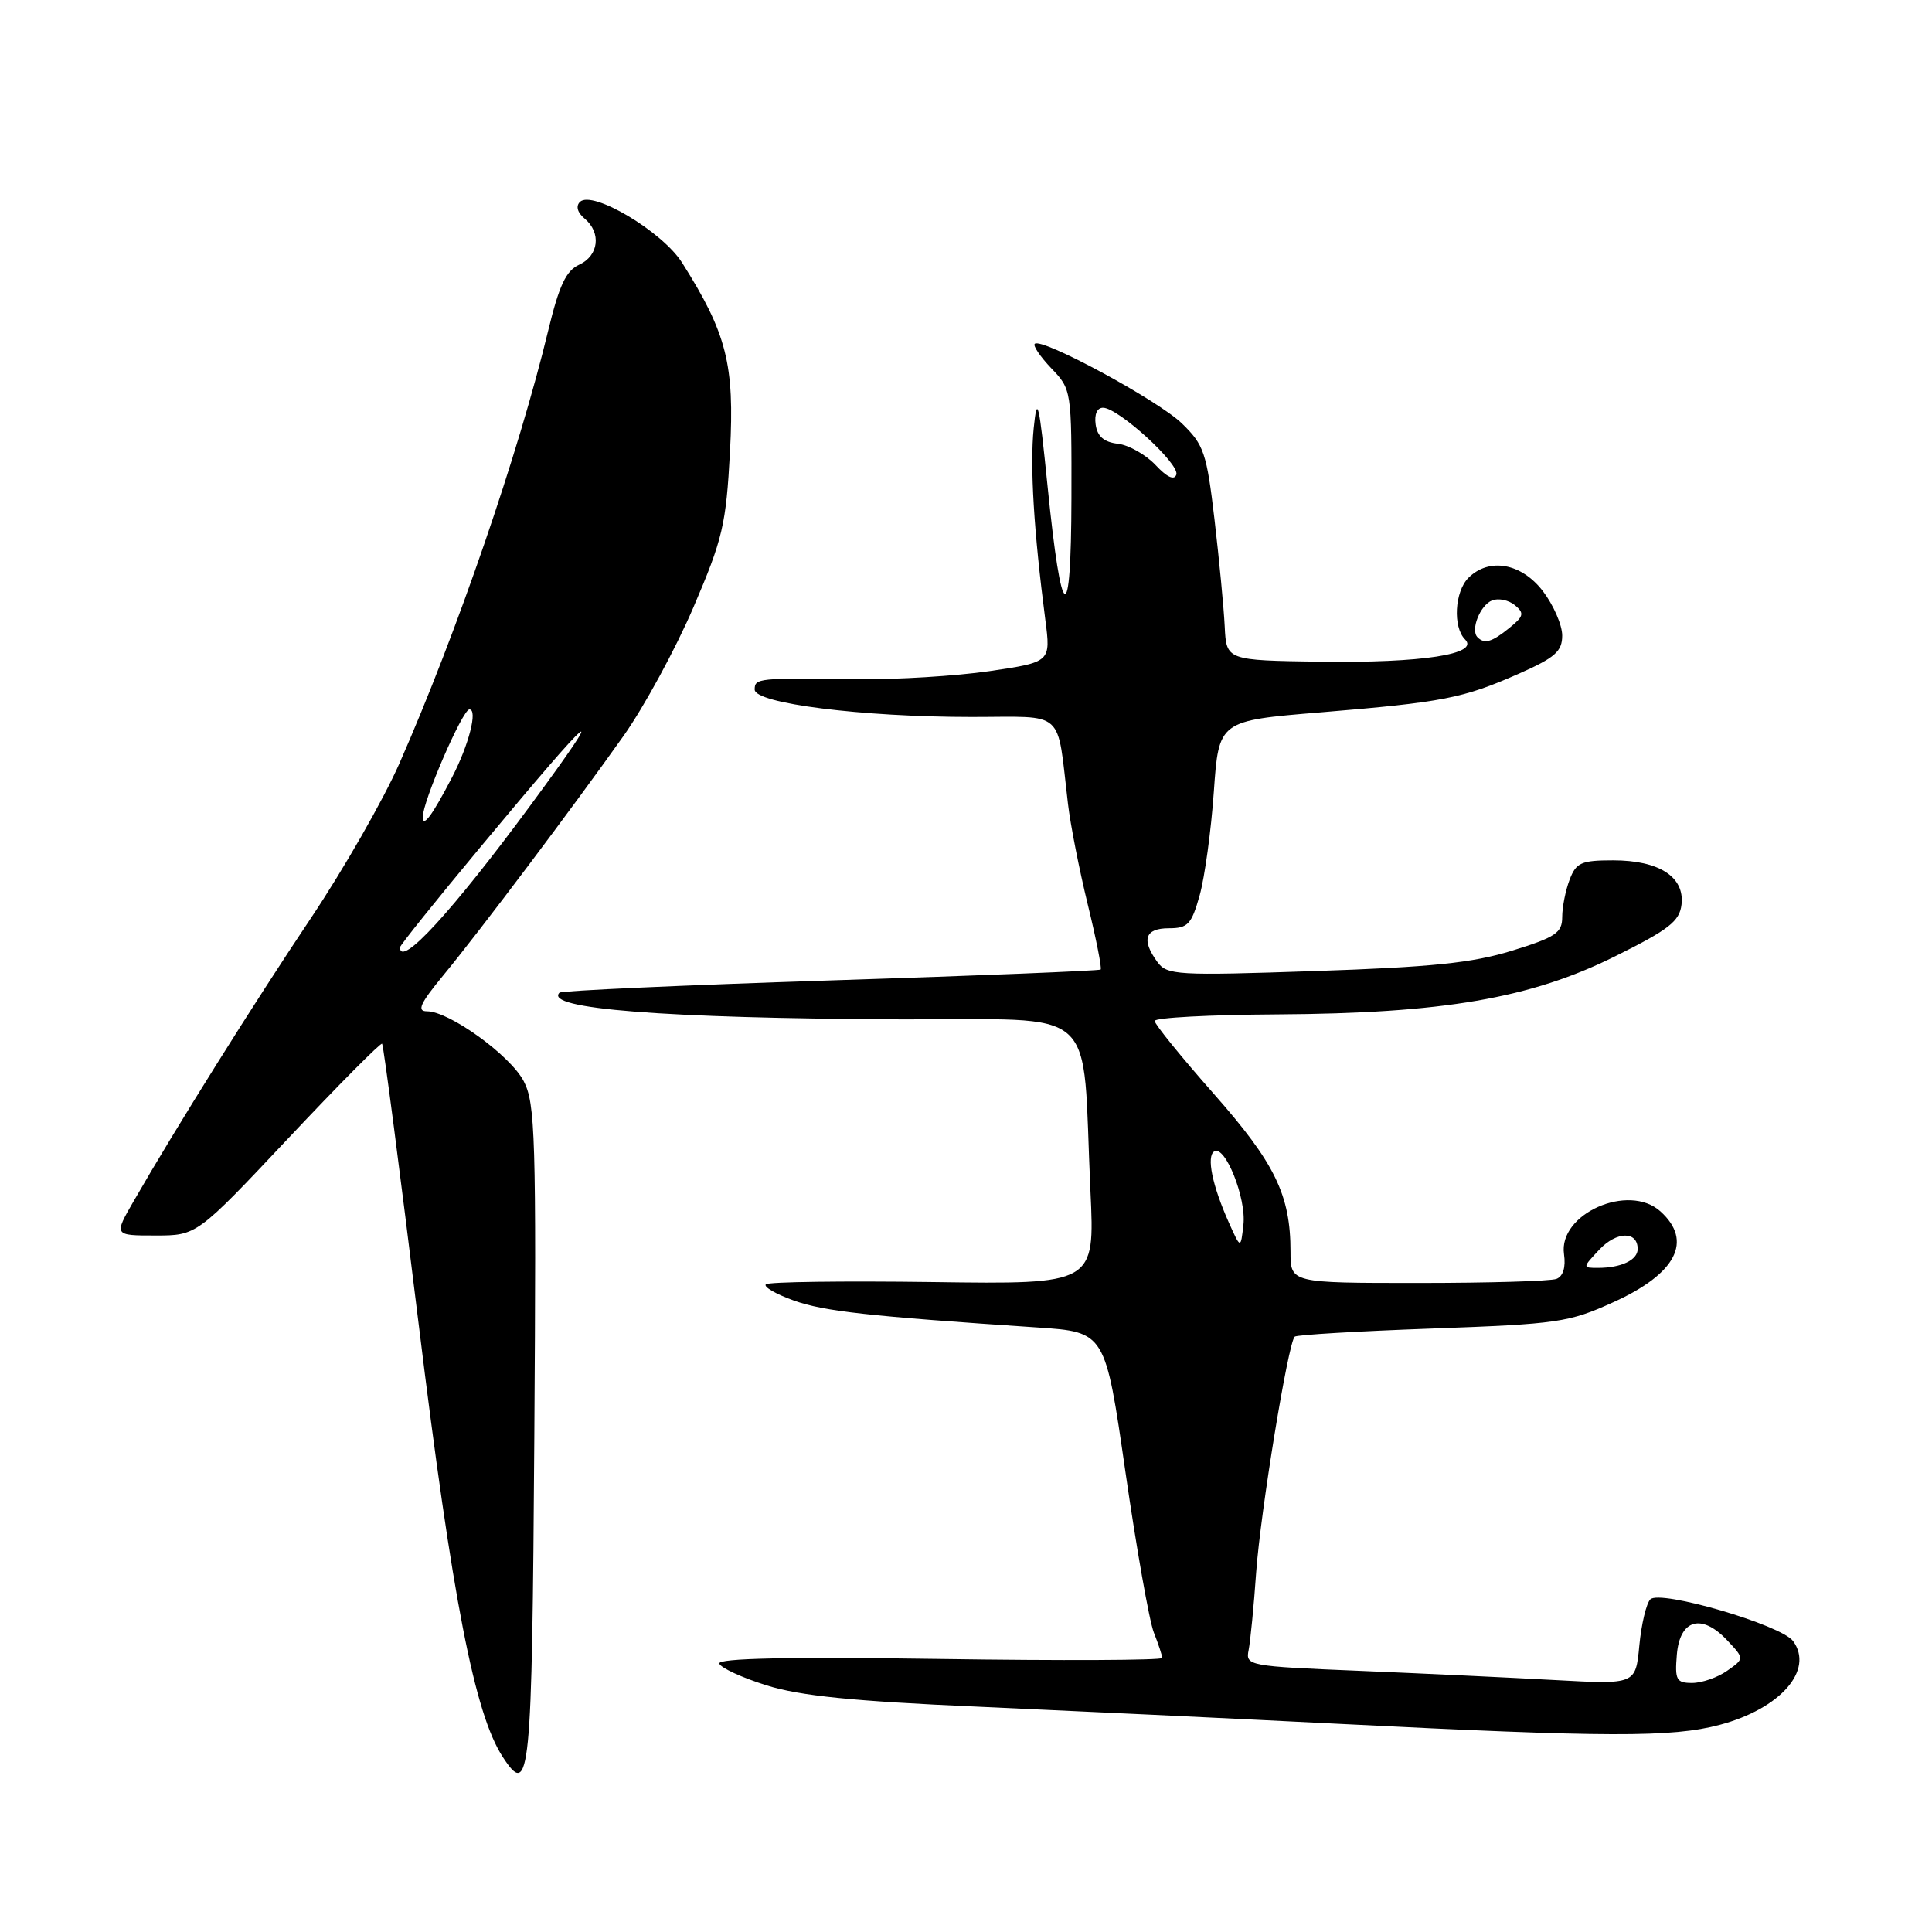 <?xml version="1.0" encoding="UTF-8" standalone="no"?>
<!DOCTYPE svg PUBLIC "-//W3C//DTD SVG 1.1//EN" "http://www.w3.org/Graphics/SVG/1.1/DTD/svg11.dtd" >
<svg xmlns="http://www.w3.org/2000/svg" xmlns:xlink="http://www.w3.org/1999/xlink" version="1.1" viewBox="0 0 256 256">
 <g >
 <path fill="currentColor"
d=" M 70.80 190.42 C 71.07 150.65 70.93 146.19 69.39 143.25 C 67.59 139.82 59.53 134.00 56.57 134.00 C 55.20 134.00 55.67 132.96 58.73 129.25 C 63.53 123.44 75.91 106.98 82.63 97.50 C 85.35 93.65 89.51 86.00 91.87 80.50 C 95.77 71.40 96.21 69.53 96.73 59.81 C 97.34 48.28 96.30 44.18 90.38 34.81 C 87.77 30.68 78.46 25.14 76.84 26.76 C 76.27 27.33 76.52 28.18 77.46 28.96 C 79.70 30.83 79.35 33.88 76.75 35.07 C 75.00 35.87 74.09 37.81 72.64 43.80 C 68.74 59.98 60.54 83.85 52.92 101.17 C 50.82 105.94 45.54 115.17 41.19 121.67 C 33.59 133.01 23.37 149.33 17.74 159.11 C 15.08 163.71 15.08 163.71 20.58 163.71 C 26.08 163.71 26.08 163.71 38.19 150.84 C 44.85 143.76 50.45 138.12 50.63 138.30 C 50.82 138.48 53.00 155.25 55.49 175.57 C 59.94 211.90 62.89 227.10 66.62 232.81 C 70.23 238.35 70.49 235.75 70.80 190.42 Z  M 227.87 228.55 C 235.92 226.41 240.40 221.29 237.59 217.45 C 236.02 215.31 219.98 210.62 218.68 211.92 C 218.15 212.45 217.49 215.20 217.22 218.04 C 216.73 223.20 216.73 223.20 206.11 222.62 C 200.28 222.30 188.64 221.75 180.26 221.40 C 165.38 220.79 165.03 220.72 165.45 218.64 C 165.68 217.46 166.14 212.83 166.45 208.33 C 167.02 200.35 170.67 178.00 171.55 177.12 C 171.79 176.87 179.98 176.39 189.75 176.04 C 206.44 175.44 207.88 175.23 213.80 172.54 C 222.12 168.77 224.36 164.44 220.02 160.52 C 215.80 156.70 206.46 160.85 207.24 166.19 C 207.49 167.91 207.12 169.12 206.24 169.46 C 205.47 169.76 197.22 170.00 187.92 170.00 C 171.00 170.00 171.00 170.00 171.00 165.87 C 171.00 158.34 168.95 154.13 160.80 144.90 C 156.51 140.04 153.00 135.71 153.00 135.28 C 153.00 134.85 160.31 134.46 169.25 134.41 C 191.20 134.28 202.80 132.29 214.00 126.72 C 221.15 123.17 222.55 122.08 222.81 119.85 C 223.23 116.19 219.84 114.00 213.75 114.00 C 209.52 114.00 208.84 114.30 207.98 116.57 C 207.44 117.98 207.00 120.21 207.00 121.52 C 207.00 123.60 206.13 124.19 200.36 125.97 C 195.09 127.60 189.71 128.15 174.22 128.67 C 155.95 129.29 154.63 129.21 153.36 127.47 C 151.20 124.52 151.72 123.00 154.87 123.00 C 157.40 123.00 157.88 122.49 158.96 118.64 C 159.63 116.25 160.48 110.06 160.84 104.89 C 161.50 95.50 161.50 95.50 175.00 94.39 C 191.25 93.04 193.83 92.54 201.25 89.27 C 206.06 87.14 207.00 86.31 207.00 84.21 C 207.00 82.82 205.85 80.18 204.45 78.34 C 201.60 74.61 197.31 73.84 194.57 76.57 C 192.75 78.40 192.49 83.09 194.13 84.73 C 196.08 86.68 188.41 87.86 175.00 87.68 C 162.50 87.50 162.50 87.50 162.28 83.00 C 162.16 80.53 161.55 74.16 160.93 68.85 C 159.89 60.01 159.53 58.94 156.61 56.11 C 153.45 53.04 137.99 44.68 137.11 45.56 C 136.85 45.81 137.85 47.28 139.32 48.82 C 141.98 51.59 142.00 51.74 141.97 66.05 C 141.93 83.49 140.67 82.85 138.81 64.45 C 137.67 53.20 137.43 52.19 136.97 56.74 C 136.46 61.81 136.99 70.43 138.51 82.12 C 139.24 87.73 139.24 87.73 131.10 88.93 C 126.62 89.58 118.80 90.06 113.73 89.99 C 100.43 89.82 100.00 89.86 100.00 91.37 C 100.00 93.21 114.18 95.00 128.77 95.00 C 141.32 95.00 140.00 93.81 141.51 106.50 C 141.83 109.25 143.01 115.25 144.13 119.83 C 145.25 124.41 146.02 128.30 145.84 128.47 C 145.65 128.63 129.55 129.29 110.05 129.91 C 90.56 130.54 74.40 131.27 74.14 131.53 C 72.00 133.67 88.00 134.93 119.19 135.07 C 146.20 135.19 143.32 132.60 144.49 157.84 C 145.07 170.18 145.07 170.18 123.58 169.88 C 111.76 169.72 101.81 169.85 101.48 170.18 C 101.15 170.52 102.82 171.48 105.19 172.33 C 109.21 173.76 114.99 174.40 137.48 175.90 C 146.45 176.50 146.45 176.50 149.12 195.00 C 150.59 205.18 152.28 214.77 152.89 216.32 C 153.50 217.86 154.00 219.38 154.00 219.69 C 154.00 220.00 140.72 220.06 124.48 219.82 C 104.41 219.53 95.08 219.73 95.31 220.43 C 95.50 221.00 98.32 222.30 101.58 223.32 C 106.01 224.71 113.02 225.42 129.50 226.14 C 141.60 226.68 163.20 227.70 177.50 228.42 C 212.98 230.21 221.55 230.23 227.87 228.55 Z  M 53.00 125.53 C 53.00 125.27 57.78 119.31 63.63 112.28 C 78.95 93.85 81.08 92.07 70.29 106.71 C 59.93 120.77 53.00 128.31 53.00 125.53 Z  M 56.02 108.27 C 55.99 106.24 61.29 94.00 62.20 94.00 C 63.33 94.00 62.13 98.70 59.90 103.00 C 57.27 108.06 56.03 109.73 56.02 108.27 Z  M 222.19 219.25 C 222.58 214.57 225.47 213.74 228.86 217.35 C 231.15 219.78 231.15 219.78 228.85 221.39 C 227.59 222.28 225.50 223.00 224.22 223.00 C 222.13 223.00 221.91 222.60 222.19 219.25 Z  M 211.93 165.57 C 214.22 163.14 217.00 163.10 217.00 165.50 C 217.00 166.96 214.82 168.00 211.74 168.00 C 209.67 168.00 209.67 167.98 211.93 165.57 Z  M 162.83 162.00 C 160.63 157.08 159.84 153.22 160.89 152.57 C 162.33 151.68 165.16 158.77 164.76 162.28 C 164.40 165.50 164.40 165.50 162.83 162.00 Z  M 195.78 84.44 C 194.81 83.48 196.13 80.16 197.73 79.55 C 198.57 79.23 199.92 79.52 200.73 80.19 C 202.01 81.25 201.91 81.66 199.99 83.21 C 197.67 85.09 196.70 85.37 195.78 84.44 Z  M 153.11 61.61 C 151.81 60.24 149.57 58.97 148.13 58.80 C 146.28 58.59 145.40 57.83 145.18 56.25 C 144.99 54.88 145.38 54.01 146.18 54.03 C 148.22 54.08 156.34 61.49 155.87 62.89 C 155.60 63.69 154.63 63.24 153.11 61.61 Z "/>
</g>
</svg>